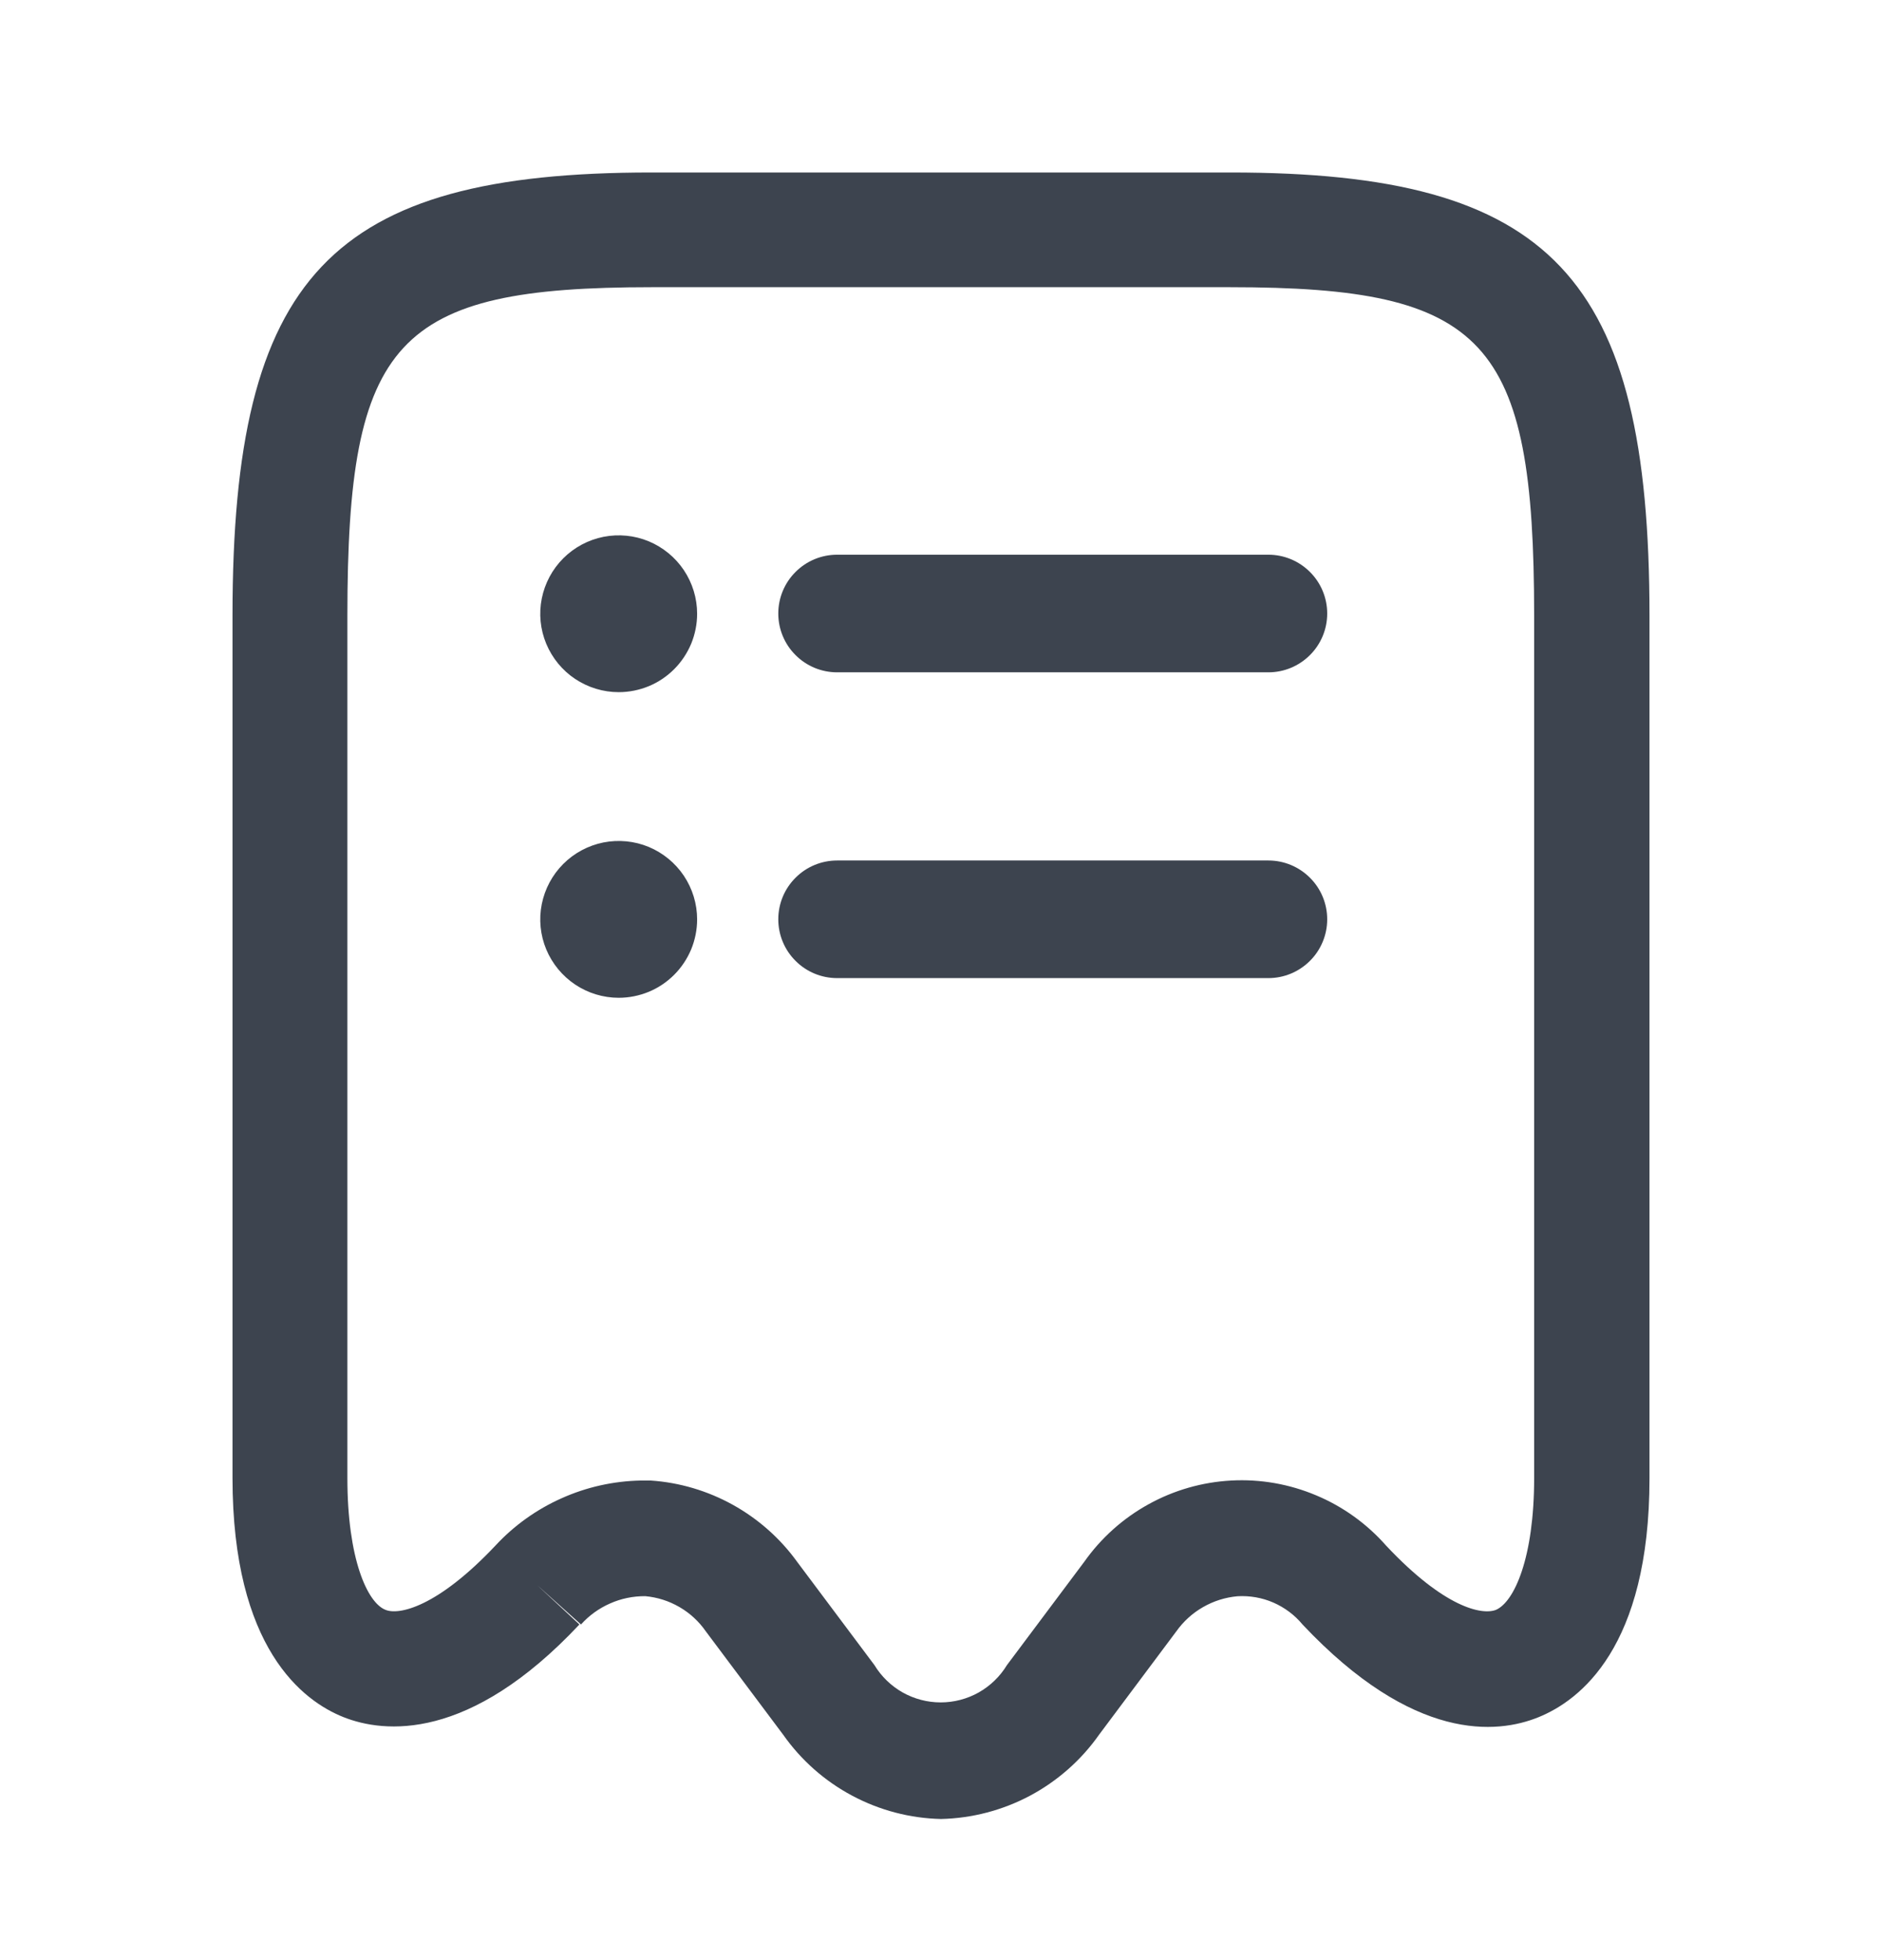 <svg width="24" height="25" viewBox="0 0 24 25" fill="none" xmlns="http://www.w3.org/2000/svg">
<path d="M12 23.2C11.604 23.191 11.216 23.089 10.866 22.902C10.517 22.716 10.216 22.45 9.988 22.126L9.001 20.807C8.913 20.68 8.798 20.574 8.665 20.497C8.531 20.419 8.383 20.372 8.229 20.358C8.074 20.357 7.921 20.388 7.78 20.451C7.639 20.513 7.512 20.604 7.409 20.719L6.852 20.219L7.389 20.719C5.982 22.219 4.898 22.106 4.381 21.901C3.864 21.696 2.965 21.022 2.965 18.85V7.85C2.965 3.519 4.215 2.2 8.308 2.2H15.692C19.785 2.2 21.035 3.519 21.035 7.855V18.855C21.035 21.014 20.146 21.688 19.619 21.902C19.092 22.116 18.027 22.224 16.611 20.72C16.511 20.599 16.383 20.503 16.239 20.44C16.095 20.377 15.938 20.35 15.781 20.359C15.626 20.373 15.476 20.42 15.341 20.498C15.206 20.575 15.09 20.681 15 20.808L14.015 22.126C13.787 22.45 13.485 22.716 13.135 22.903C12.785 23.089 12.396 23.191 12 23.2ZM8.171 18.883H8.298C8.666 18.908 9.023 19.014 9.346 19.193C9.668 19.372 9.948 19.619 10.164 19.918L11.151 21.237C11.239 21.382 11.363 21.502 11.511 21.586C11.659 21.669 11.826 21.713 11.996 21.713C12.166 21.713 12.333 21.669 12.481 21.586C12.629 21.502 12.753 21.382 12.841 21.237L13.828 19.918C14.042 19.615 14.322 19.365 14.646 19.186C14.971 19.006 15.332 18.903 15.702 18.883C16.073 18.863 16.442 18.928 16.784 19.072C17.126 19.215 17.431 19.435 17.676 19.713C18.418 20.504 18.897 20.602 19.076 20.533C19.31 20.433 19.564 19.869 19.564 18.853V7.853C19.564 4.327 18.949 3.663 15.686 3.663H8.308C5.046 3.663 4.43 4.327 4.43 7.853V18.853C4.43 19.879 4.684 20.445 4.918 20.533C5.084 20.601 5.572 20.504 6.318 19.713C6.555 19.457 6.842 19.252 7.16 19.11C7.478 18.967 7.822 18.89 8.171 18.883Z" fill="#3D444F"/>
<path d="M16.175 12.475H10.675C10.476 12.475 10.285 12.396 10.145 12.255C10.004 12.115 9.925 11.924 9.925 11.725C9.925 11.526 10.004 11.335 10.145 11.195C10.285 11.054 10.476 10.975 10.675 10.975H16.175C16.374 10.975 16.564 11.054 16.705 11.195C16.846 11.335 16.925 11.526 16.925 11.725C16.925 11.924 16.846 12.115 16.705 12.255C16.564 12.396 16.374 12.475 16.175 12.475Z" fill="#3D444F"/>
<path d="M16.175 8.575H10.675C10.476 8.575 10.285 8.496 10.145 8.355C10.004 8.215 9.925 8.024 9.925 7.825C9.925 7.626 10.004 7.435 10.145 7.295C10.285 7.154 10.476 7.075 10.675 7.075H16.175C16.374 7.075 16.564 7.154 16.705 7.295C16.846 7.435 16.925 7.626 16.925 7.825C16.925 8.024 16.846 8.215 16.705 8.355C16.564 8.496 16.374 8.575 16.175 8.575Z" fill="#3D444F"/>
<path d="M7.89 8.828C7.692 8.828 7.499 8.769 7.334 8.659C7.17 8.55 7.042 8.393 6.966 8.211C6.89 8.028 6.87 7.827 6.909 7.633C6.948 7.439 7.043 7.261 7.183 7.121C7.323 6.981 7.501 6.886 7.695 6.847C7.889 6.809 8.09 6.828 8.273 6.904C8.455 6.98 8.611 7.108 8.721 7.272C8.831 7.437 8.89 7.63 8.89 7.828C8.89 7.959 8.864 8.089 8.814 8.211C8.763 8.332 8.69 8.442 8.597 8.535C8.504 8.628 8.394 8.702 8.273 8.752C8.151 8.802 8.021 8.828 7.89 8.828Z" fill="#3D444F"/>
<path d="M7.89 12.726C7.692 12.726 7.499 12.667 7.334 12.557C7.17 12.447 7.042 12.291 6.966 12.109C6.89 11.926 6.87 11.725 6.909 11.531C6.948 11.337 7.043 11.159 7.183 11.019C7.323 10.879 7.501 10.784 7.695 10.745C7.889 10.707 8.09 10.726 8.273 10.802C8.455 10.878 8.611 11.006 8.721 11.17C8.831 11.335 8.89 11.528 8.89 11.726C8.89 11.857 8.864 11.987 8.814 12.109C8.763 12.23 8.69 12.34 8.597 12.433C8.504 12.526 8.394 12.6 8.273 12.65C8.151 12.7 8.021 12.726 7.89 12.726Z" fill="#3D444F"/>
</svg>
